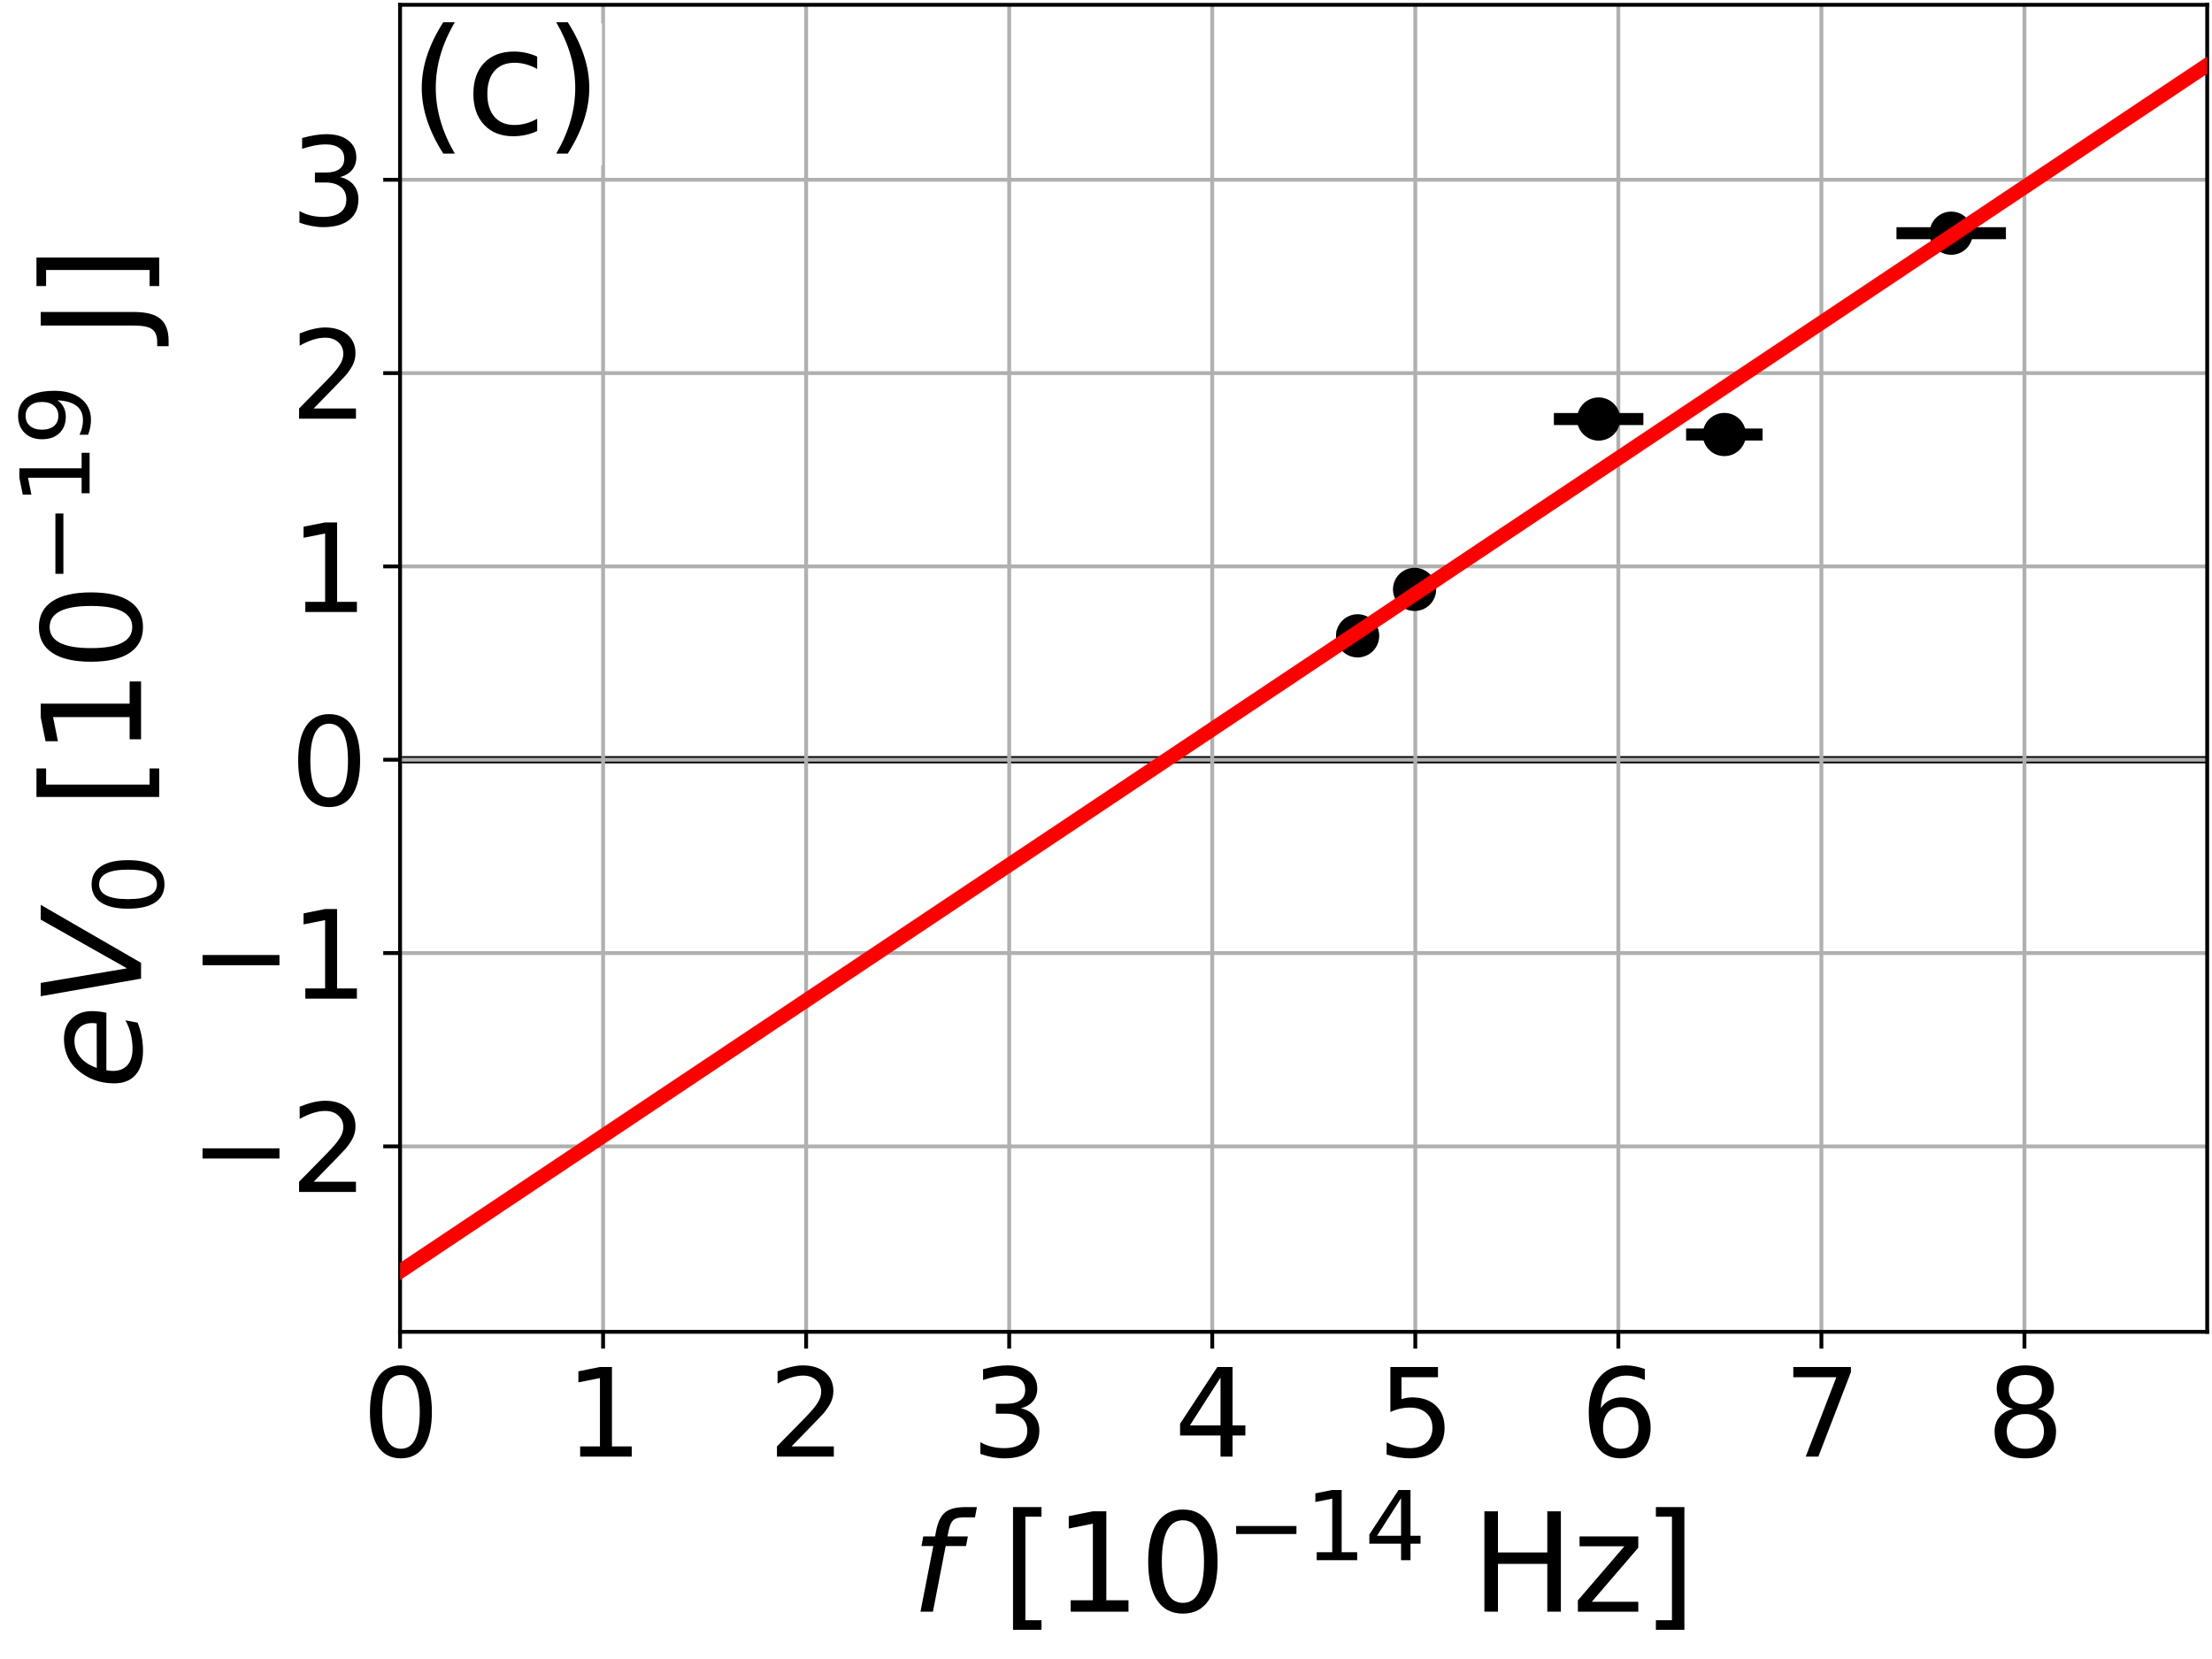 <?xml version="1.0" encoding="utf-8" standalone="no"?>
<!DOCTYPE svg PUBLIC "-//W3C//DTD SVG 1.1//EN"
  "http://www.w3.org/Graphics/SVG/1.1/DTD/svg11.dtd">
<svg xmlns:xlink="http://www.w3.org/1999/xlink" width="460.8pt" height="345.6pt" viewBox="0 0 460.8 345.6" xmlns="http://www.w3.org/2000/svg" version="1.1">
 <defs>
  <style type="text/css">*{stroke-linejoin: round; stroke-linecap: butt}</style>
 </defs>
 <g id="figure_1">
  <g id="patch_1">
   <path d="M 0 345.6 
L 460.8 345.6 
L 460.8 0 
L 0 0 
z
" style="fill: #ffffff"/>
  </g>
  <g id="axes_1">
   <g id="patch_2">
    <path d="M 83.334 277.44 
L 459.8 277.44 
L 459.8 1 
L 83.334 1 
z
" style="fill: #ffffff"/>
   </g>
   <g id="line2d_1">
    <path d="M 83.334 158.266 
L 459.8 158.266 
" clip-path="url(#p36ccf17fae)" style="fill: none; stroke: #000000; stroke-width: 1.5; stroke-linecap: square"/>
   </g>
   <g id="matplotlib.axis_1">
    <g id="xtick_1">
     <g id="line2d_2">
      <path d="M 83.334 277.44 
L 83.334 1 
" clip-path="url(#p36ccf17fae)" style="fill: none; stroke: #b0b0b0; stroke-width: 0.8; stroke-linecap: square"/>
     </g>
     <g id="line2d_3">
      <defs>
       <path id="m688f82e26b" d="M 0 0 
L 0 3.5 
" style="stroke: #000000; stroke-width: 0.8"/>
      </defs>
      <g>
       <use xlink:href="#m688f82e26b" x="83.334" y="277.44" style="stroke: #000000; stroke-width: 0.8"/>
      </g>
     </g>
     <g id="text_1">
      <!-- 0 -->
      <g transform="translate(75.381 303.436) scale(0.25 -0.25)">
       <defs>
        <path id="DejaVuSans-30" d="M 2034 4250 
Q 1547 4250 1301 3770 
Q 1056 3291 1056 2328 
Q 1056 1369 1301 889 
Q 1547 409 2034 409 
Q 2525 409 2770 889 
Q 3016 1369 3016 2328 
Q 3016 3291 2770 3770 
Q 2525 4250 2034 4250 
z
M 2034 4750 
Q 2819 4750 3233 4129 
Q 3647 3509 3647 2328 
Q 3647 1150 3233 529 
Q 2819 -91 2034 -91 
Q 1250 -91 836 529 
Q 422 1150 422 2328 
Q 422 3509 836 4129 
Q 1250 4750 2034 4750 
z
" transform="scale(0.016)"/>
       </defs>
       <use xlink:href="#DejaVuSans-30"/>
      </g>
     </g>
    </g>
    <g id="xtick_2">
     <g id="line2d_4">
      <path d="M 125.634 277.44 
L 125.634 1 
" clip-path="url(#p36ccf17fae)" style="fill: none; stroke: #b0b0b0; stroke-width: 0.8; stroke-linecap: square"/>
     </g>
     <g id="line2d_5">
      <g>
       <use xlink:href="#m688f82e26b" x="125.634" y="277.44" style="stroke: #000000; stroke-width: 0.8"/>
      </g>
     </g>
     <g id="text_2">
      <!-- 1 -->
      <g transform="translate(117.68 303.436) scale(0.25 -0.25)">
       <defs>
        <path id="DejaVuSans-31" d="M 794 531 
L 1825 531 
L 1825 4091 
L 703 3866 
L 703 4441 
L 1819 4666 
L 2450 4666 
L 2450 531 
L 3481 531 
L 3481 0 
L 794 0 
L 794 531 
z
" transform="scale(0.016)"/>
       </defs>
       <use xlink:href="#DejaVuSans-31"/>
      </g>
     </g>
    </g>
    <g id="xtick_3">
     <g id="line2d_6">
      <path d="M 167.933 277.44 
L 167.933 1 
" clip-path="url(#p36ccf17fae)" style="fill: none; stroke: #b0b0b0; stroke-width: 0.8; stroke-linecap: square"/>
     </g>
     <g id="line2d_7">
      <g>
       <use xlink:href="#m688f82e26b" x="167.933" y="277.44" style="stroke: #000000; stroke-width: 0.8"/>
      </g>
     </g>
     <g id="text_3">
      <!-- 2 -->
      <g transform="translate(159.98 303.436) scale(0.25 -0.25)">
       <defs>
        <path id="DejaVuSans-32" d="M 1228 531 
L 3431 531 
L 3431 0 
L 469 0 
L 469 531 
Q 828 903 1448 1529 
Q 2069 2156 2228 2338 
Q 2531 2678 2651 2914 
Q 2772 3150 2772 3378 
Q 2772 3750 2511 3984 
Q 2250 4219 1831 4219 
Q 1534 4219 1204 4116 
Q 875 4013 500 3803 
L 500 4441 
Q 881 4594 1212 4672 
Q 1544 4750 1819 4750 
Q 2544 4750 2975 4387 
Q 3406 4025 3406 3419 
Q 3406 3131 3298 2873 
Q 3191 2616 2906 2266 
Q 2828 2175 2409 1742 
Q 1991 1309 1228 531 
z
" transform="scale(0.016)"/>
       </defs>
       <use xlink:href="#DejaVuSans-32"/>
      </g>
     </g>
    </g>
    <g id="xtick_4">
     <g id="line2d_8">
      <path d="M 210.233 277.44 
L 210.233 1 
" clip-path="url(#p36ccf17fae)" style="fill: none; stroke: #b0b0b0; stroke-width: 0.8; stroke-linecap: square"/>
     </g>
     <g id="line2d_9">
      <g>
       <use xlink:href="#m688f82e26b" x="210.233" y="277.44" style="stroke: #000000; stroke-width: 0.8"/>
      </g>
     </g>
     <g id="text_4">
      <!-- 3 -->
      <g transform="translate(202.28 303.436) scale(0.25 -0.25)">
       <defs>
        <path id="DejaVuSans-33" d="M 2597 2516 
Q 3050 2419 3304 2112 
Q 3559 1806 3559 1356 
Q 3559 666 3084 287 
Q 2609 -91 1734 -91 
Q 1441 -91 1130 -33 
Q 819 25 488 141 
L 488 750 
Q 750 597 1062 519 
Q 1375 441 1716 441 
Q 2309 441 2620 675 
Q 2931 909 2931 1356 
Q 2931 1769 2642 2001 
Q 2353 2234 1838 2234 
L 1294 2234 
L 1294 2753 
L 1863 2753 
Q 2328 2753 2575 2939 
Q 2822 3125 2822 3475 
Q 2822 3834 2567 4026 
Q 2313 4219 1838 4219 
Q 1578 4219 1281 4162 
Q 984 4106 628 3988 
L 628 4550 
Q 988 4650 1302 4700 
Q 1616 4750 1894 4750 
Q 2613 4750 3031 4423 
Q 3450 4097 3450 3541 
Q 3450 3153 3228 2886 
Q 3006 2619 2597 2516 
z
" transform="scale(0.016)"/>
       </defs>
       <use xlink:href="#DejaVuSans-33"/>
      </g>
     </g>
    </g>
    <g id="xtick_5">
     <g id="line2d_10">
      <path d="M 252.532 277.44 
L 252.532 1 
" clip-path="url(#p36ccf17fae)" style="fill: none; stroke: #b0b0b0; stroke-width: 0.8; stroke-linecap: square"/>
     </g>
     <g id="line2d_11">
      <g>
       <use xlink:href="#m688f82e26b" x="252.532" y="277.44" style="stroke: #000000; stroke-width: 0.8"/>
      </g>
     </g>
     <g id="text_5">
      <!-- 4 -->
      <g transform="translate(244.579 303.436) scale(0.25 -0.25)">
       <defs>
        <path id="DejaVuSans-34" d="M 2419 4116 
L 825 1625 
L 2419 1625 
L 2419 4116 
z
M 2253 4666 
L 3047 4666 
L 3047 1625 
L 3713 1625 
L 3713 1100 
L 3047 1100 
L 3047 0 
L 2419 0 
L 2419 1100 
L 313 1100 
L 313 1709 
L 2253 4666 
z
" transform="scale(0.016)"/>
       </defs>
       <use xlink:href="#DejaVuSans-34"/>
      </g>
     </g>
    </g>
    <g id="xtick_6">
     <g id="line2d_12">
      <path d="M 294.832 277.44 
L 294.832 1 
" clip-path="url(#p36ccf17fae)" style="fill: none; stroke: #b0b0b0; stroke-width: 0.8; stroke-linecap: square"/>
     </g>
     <g id="line2d_13">
      <g>
       <use xlink:href="#m688f82e26b" x="294.832" y="277.44" style="stroke: #000000; stroke-width: 0.8"/>
      </g>
     </g>
     <g id="text_6">
      <!-- 5 -->
      <g transform="translate(286.879 303.436) scale(0.25 -0.25)">
       <defs>
        <path id="DejaVuSans-35" d="M 691 4666 
L 3169 4666 
L 3169 4134 
L 1269 4134 
L 1269 2991 
Q 1406 3038 1543 3061 
Q 1681 3084 1819 3084 
Q 2600 3084 3056 2656 
Q 3513 2228 3513 1497 
Q 3513 744 3044 326 
Q 2575 -91 1722 -91 
Q 1428 -91 1123 -41 
Q 819 9 494 109 
L 494 744 
Q 775 591 1075 516 
Q 1375 441 1709 441 
Q 2250 441 2565 725 
Q 2881 1009 2881 1497 
Q 2881 1984 2565 2268 
Q 2250 2553 1709 2553 
Q 1456 2553 1204 2497 
Q 953 2441 691 2322 
L 691 4666 
z
" transform="scale(0.016)"/>
       </defs>
       <use xlink:href="#DejaVuSans-35"/>
      </g>
     </g>
    </g>
    <g id="xtick_7">
     <g id="line2d_14">
      <path d="M 337.131 277.44 
L 337.131 1 
" clip-path="url(#p36ccf17fae)" style="fill: none; stroke: #b0b0b0; stroke-width: 0.8; stroke-linecap: square"/>
     </g>
     <g id="line2d_15">
      <g>
       <use xlink:href="#m688f82e26b" x="337.131" y="277.44" style="stroke: #000000; stroke-width: 0.8"/>
      </g>
     </g>
     <g id="text_7">
      <!-- 6 -->
      <g transform="translate(329.178 303.436) scale(0.25 -0.25)">
       <defs>
        <path id="DejaVuSans-36" d="M 2113 2584 
Q 1688 2584 1439 2293 
Q 1191 2003 1191 1497 
Q 1191 994 1439 701 
Q 1688 409 2113 409 
Q 2538 409 2786 701 
Q 3034 994 3034 1497 
Q 3034 2003 2786 2293 
Q 2538 2584 2113 2584 
z
M 3366 4563 
L 3366 3988 
Q 3128 4100 2886 4159 
Q 2644 4219 2406 4219 
Q 1781 4219 1451 3797 
Q 1122 3375 1075 2522 
Q 1259 2794 1537 2939 
Q 1816 3084 2150 3084 
Q 2853 3084 3261 2657 
Q 3669 2231 3669 1497 
Q 3669 778 3244 343 
Q 2819 -91 2113 -91 
Q 1303 -91 875 529 
Q 447 1150 447 2328 
Q 447 3434 972 4092 
Q 1497 4750 2381 4750 
Q 2619 4750 2861 4703 
Q 3103 4656 3366 4563 
z
" transform="scale(0.016)"/>
       </defs>
       <use xlink:href="#DejaVuSans-36"/>
      </g>
     </g>
    </g>
    <g id="xtick_8">
     <g id="line2d_16">
      <path d="M 379.431 277.44 
L 379.431 1 
" clip-path="url(#p36ccf17fae)" style="fill: none; stroke: #b0b0b0; stroke-width: 0.8; stroke-linecap: square"/>
     </g>
     <g id="line2d_17">
      <g>
       <use xlink:href="#m688f82e26b" x="379.431" y="277.44" style="stroke: #000000; stroke-width: 0.8"/>
      </g>
     </g>
     <g id="text_8">
      <!-- 7 -->
      <g transform="translate(371.478 303.436) scale(0.25 -0.25)">
       <defs>
        <path id="DejaVuSans-37" d="M 525 4666 
L 3525 4666 
L 3525 4397 
L 1831 0 
L 1172 0 
L 2766 4134 
L 525 4134 
L 525 4666 
z
" transform="scale(0.016)"/>
       </defs>
       <use xlink:href="#DejaVuSans-37"/>
      </g>
     </g>
    </g>
    <g id="xtick_9">
     <g id="line2d_18">
      <path d="M 421.73 277.44 
L 421.73 1 
" clip-path="url(#p36ccf17fae)" style="fill: none; stroke: #b0b0b0; stroke-width: 0.8; stroke-linecap: square"/>
     </g>
     <g id="line2d_19">
      <g>
       <use xlink:href="#m688f82e26b" x="421.73" y="277.44" style="stroke: #000000; stroke-width: 0.8"/>
      </g>
     </g>
     <g id="text_9">
      <!-- 8 -->
      <g transform="translate(413.777 303.436) scale(0.25 -0.25)">
       <defs>
        <path id="DejaVuSans-38" d="M 2034 2216 
Q 1584 2216 1326 1975 
Q 1069 1734 1069 1313 
Q 1069 891 1326 650 
Q 1584 409 2034 409 
Q 2484 409 2743 651 
Q 3003 894 3003 1313 
Q 3003 1734 2745 1975 
Q 2488 2216 2034 2216 
z
M 1403 2484 
Q 997 2584 770 2862 
Q 544 3141 544 3541 
Q 544 4100 942 4425 
Q 1341 4750 2034 4750 
Q 2731 4750 3128 4425 
Q 3525 4100 3525 3541 
Q 3525 3141 3298 2862 
Q 3072 2584 2669 2484 
Q 3125 2378 3379 2068 
Q 3634 1759 3634 1313 
Q 3634 634 3220 271 
Q 2806 -91 2034 -91 
Q 1263 -91 848 271 
Q 434 634 434 1313 
Q 434 1759 690 2068 
Q 947 2378 1403 2484 
z
M 1172 3481 
Q 1172 3119 1398 2916 
Q 1625 2713 2034 2713 
Q 2441 2713 2670 2916 
Q 2900 3119 2900 3481 
Q 2900 3844 2670 4047 
Q 2441 4250 2034 4250 
Q 1625 4250 1398 4047 
Q 1172 3844 1172 3481 
z
" transform="scale(0.016)"/>
       </defs>
       <use xlink:href="#DejaVuSans-38"/>
      </g>
     </g>
    </g>
    <g id="text_10">
     <!-- $f$ [$10^{-14}$ Hz] -->
     <g transform="translate(189.807 335.932) scale(0.28 -0.28)">
      <defs>
       <path id="DejaVuSans-Oblique-66" d="M 3059 4863 
L 2969 4384 
L 2419 4384 
Q 2106 4384 1964 4261 
Q 1822 4138 1753 3809 
L 1691 3500 
L 2638 3500 
L 2553 3053 
L 1606 3053 
L 1013 0 
L 434 0 
L 1031 3053 
L 481 3053 
L 563 3500 
L 1113 3500 
L 1159 3744 
Q 1278 4363 1576 4613 
Q 1875 4863 2516 4863 
L 3059 4863 
z
" transform="scale(0.016)"/>
       <path id="DejaVuSans-20" transform="scale(0.016)"/>
       <path id="DejaVuSans-5b" d="M 550 4863 
L 1875 4863 
L 1875 4416 
L 1125 4416 
L 1125 -397 
L 1875 -397 
L 1875 -844 
L 550 -844 
L 550 4863 
z
" transform="scale(0.016)"/>
       <path id="DejaVuSans-2212" d="M 678 2272 
L 4684 2272 
L 4684 1741 
L 678 1741 
L 678 2272 
z
" transform="scale(0.016)"/>
       <path id="DejaVuSans-48" d="M 628 4666 
L 1259 4666 
L 1259 2753 
L 3553 2753 
L 3553 4666 
L 4184 4666 
L 4184 0 
L 3553 0 
L 3553 2222 
L 1259 2222 
L 1259 0 
L 628 0 
L 628 4666 
z
" transform="scale(0.016)"/>
       <path id="DejaVuSans-7a" d="M 353 3500 
L 3084 3500 
L 3084 2975 
L 922 459 
L 3084 459 
L 3084 0 
L 275 0 
L 275 525 
L 2438 3041 
L 353 3041 
L 353 3500 
z
" transform="scale(0.016)"/>
       <path id="DejaVuSans-5d" d="M 1947 4863 
L 1947 -844 
L 622 -844 
L 622 -397 
L 1369 -397 
L 1369 4416 
L 622 4416 
L 622 4863 
L 1947 4863 
z
" transform="scale(0.016)"/>
      </defs>
      <use xlink:href="#DejaVuSans-Oblique-66" transform="translate(0 0.684)"/>
      <use xlink:href="#DejaVuSans-20" transform="translate(35.205 0.684)"/>
      <use xlink:href="#DejaVuSans-5b" transform="translate(66.992 0.684)"/>
      <use xlink:href="#DejaVuSans-31" transform="translate(106.006 0.684)"/>
      <use xlink:href="#DejaVuSans-30" transform="translate(169.629 0.684)"/>
      <use xlink:href="#DejaVuSans-2212" transform="translate(234.209 38.966) scale(0.7)"/>
      <use xlink:href="#DejaVuSans-31" transform="translate(292.861 38.966) scale(0.7)"/>
      <use xlink:href="#DejaVuSans-34" transform="translate(337.397 38.966) scale(0.7)"/>
      <use xlink:href="#DejaVuSans-20" transform="translate(384.668 0.684)"/>
      <use xlink:href="#DejaVuSans-48" transform="translate(416.455 0.684)"/>
      <use xlink:href="#DejaVuSans-7a" transform="translate(491.65 0.684)"/>
      <use xlink:href="#DejaVuSans-5d" transform="translate(544.141 0.684)"/>
     </g>
    </g>
   </g>
   <g id="matplotlib.axis_2">
    <g id="ytick_1">
     <g id="line2d_20">
      <path d="M 83.334 238.809 
L 459.8 238.809 
" clip-path="url(#p36ccf17fae)" style="fill: none; stroke: #b0b0b0; stroke-width: 0.8; stroke-linecap: square"/>
     </g>
     <g id="line2d_21">
      <defs>
       <path id="m91295cc513" d="M 0 0 
L -3.5 0 
" style="stroke: #000000; stroke-width: 0.8"/>
      </defs>
      <g>
       <use xlink:href="#m91295cc513" x="83.334" y="238.809" style="stroke: #000000; stroke-width: 0.8"/>
      </g>
     </g>
     <g id="text_11">
      <!-- −2 -->
      <g transform="translate(39.479 248.307) scale(0.25 -0.25)">
       <use xlink:href="#DejaVuSans-2212"/>
       <use xlink:href="#DejaVuSans-32" x="83.789"/>
      </g>
     </g>
    </g>
    <g id="ytick_2">
     <g id="line2d_22">
      <path d="M 83.334 198.537 
L 459.8 198.537 
" clip-path="url(#p36ccf17fae)" style="fill: none; stroke: #b0b0b0; stroke-width: 0.8; stroke-linecap: square"/>
     </g>
     <g id="line2d_23">
      <g>
       <use xlink:href="#m91295cc513" x="83.334" y="198.537" style="stroke: #000000; stroke-width: 0.8"/>
      </g>
     </g>
     <g id="text_12">
      <!-- −1 -->
      <g transform="translate(39.479 208.035) scale(0.25 -0.25)">
       <use xlink:href="#DejaVuSans-2212"/>
       <use xlink:href="#DejaVuSans-31" x="83.789"/>
      </g>
     </g>
    </g>
    <g id="ytick_3">
     <g id="line2d_24">
      <path d="M 83.334 158.266 
L 459.8 158.266 
" clip-path="url(#p36ccf17fae)" style="fill: none; stroke: #b0b0b0; stroke-width: 0.8; stroke-linecap: square"/>
     </g>
     <g id="line2d_25">
      <g>
       <use xlink:href="#m91295cc513" x="83.334" y="158.266" style="stroke: #000000; stroke-width: 0.8"/>
      </g>
     </g>
     <g id="text_13">
      <!-- 0 -->
      <g transform="translate(60.428 167.764) scale(0.25 -0.25)">
       <use xlink:href="#DejaVuSans-30"/>
      </g>
     </g>
    </g>
    <g id="ytick_4">
     <g id="line2d_26">
      <path d="M 83.334 117.995 
L 459.8 117.995 
" clip-path="url(#p36ccf17fae)" style="fill: none; stroke: #b0b0b0; stroke-width: 0.8; stroke-linecap: square"/>
     </g>
     <g id="line2d_27">
      <g>
       <use xlink:href="#m91295cc513" x="83.334" y="117.995" style="stroke: #000000; stroke-width: 0.8"/>
      </g>
     </g>
     <g id="text_14">
      <!-- 1 -->
      <g transform="translate(60.428 127.493) scale(0.25 -0.25)">
       <use xlink:href="#DejaVuSans-31"/>
      </g>
     </g>
    </g>
    <g id="ytick_5">
     <g id="line2d_28">
      <path d="M 83.334 77.724 
L 459.8 77.724 
" clip-path="url(#p36ccf17fae)" style="fill: none; stroke: #b0b0b0; stroke-width: 0.8; stroke-linecap: square"/>
     </g>
     <g id="line2d_29">
      <g>
       <use xlink:href="#m91295cc513" x="83.334" y="77.724" style="stroke: #000000; stroke-width: 0.8"/>
      </g>
     </g>
     <g id="text_15">
      <!-- 2 -->
      <g transform="translate(60.428 87.222) scale(0.25 -0.25)">
       <use xlink:href="#DejaVuSans-32"/>
      </g>
     </g>
    </g>
    <g id="ytick_6">
     <g id="line2d_30">
      <path d="M 83.334 37.452 
L 459.8 37.452 
" clip-path="url(#p36ccf17fae)" style="fill: none; stroke: #b0b0b0; stroke-width: 0.8; stroke-linecap: square"/>
     </g>
     <g id="line2d_31">
      <g>
       <use xlink:href="#m91295cc513" x="83.334" y="37.452" style="stroke: #000000; stroke-width: 0.8"/>
      </g>
     </g>
     <g id="text_16">
      <!-- 3 -->
      <g transform="translate(60.428 46.951) scale(0.25 -0.25)">
       <use xlink:href="#DejaVuSans-33"/>
      </g>
     </g>
    </g>
    <g id="text_17">
     <!-- $eV_0$ [$10^{-19}$ J] -->
     <g transform="translate(29.599 227) rotate(-90) scale(0.28 -0.28)">
      <defs>
       <path id="DejaVuSans-Oblique-65" d="M 3078 2063 
Q 3088 2113 3092 2166 
Q 3097 2219 3097 2272 
Q 3097 2653 2873 2875 
Q 2650 3097 2266 3097 
Q 1838 3097 1509 2826 
Q 1181 2556 1013 2059 
L 3078 2063 
z
M 3578 1613 
L 903 1613 
Q 884 1494 878 1425 
Q 872 1356 872 1306 
Q 872 872 1139 634 
Q 1406 397 1894 397 
Q 2269 397 2603 481 
Q 2938 566 3225 728 
L 3116 159 
Q 2806 34 2476 -28 
Q 2147 -91 1806 -91 
Q 1078 -91 686 257 
Q 294 606 294 1247 
Q 294 1794 489 2264 
Q 684 2734 1063 3103 
Q 1306 3334 1642 3459 
Q 1978 3584 2356 3584 
Q 2950 3584 3301 3228 
Q 3653 2872 3653 2272 
Q 3653 2128 3634 1964 
Q 3616 1800 3578 1613 
z
" transform="scale(0.016)"/>
       <path id="DejaVuSans-Oblique-56" d="M 1319 0 
L 500 4666 
L 1119 4666 
L 1797 653 
L 4063 4666 
L 4750 4666 
L 2053 0 
L 1319 0 
z
" transform="scale(0.016)"/>
       <path id="DejaVuSans-39" d="M 703 97 
L 703 672 
Q 941 559 1184 500 
Q 1428 441 1663 441 
Q 2288 441 2617 861 
Q 2947 1281 2994 2138 
Q 2813 1869 2534 1725 
Q 2256 1581 1919 1581 
Q 1219 1581 811 2004 
Q 403 2428 403 3163 
Q 403 3881 828 4315 
Q 1253 4750 1959 4750 
Q 2769 4750 3195 4129 
Q 3622 3509 3622 2328 
Q 3622 1225 3098 567 
Q 2575 -91 1691 -91 
Q 1453 -91 1209 -44 
Q 966 3 703 97 
z
M 1959 2075 
Q 2384 2075 2632 2365 
Q 2881 2656 2881 3163 
Q 2881 3666 2632 3958 
Q 2384 4250 1959 4250 
Q 1534 4250 1286 3958 
Q 1038 3666 1038 3163 
Q 1038 2656 1286 2365 
Q 1534 2075 1959 2075 
z
" transform="scale(0.016)"/>
       <path id="DejaVuSans-4a" d="M 628 4666 
L 1259 4666 
L 1259 325 
Q 1259 -519 939 -900 
Q 619 -1281 -91 -1281 
L -331 -1281 
L -331 -750 
L -134 -750 
Q 284 -750 456 -515 
Q 628 -281 628 325 
L 628 4666 
z
" transform="scale(0.016)"/>
      </defs>
      <use xlink:href="#DejaVuSans-Oblique-65" transform="translate(0 0.766)"/>
      <use xlink:href="#DejaVuSans-Oblique-56" transform="translate(61.523 0.766)"/>
      <use xlink:href="#DejaVuSans-30" transform="translate(129.932 -15.641) scale(0.7)"/>
      <use xlink:href="#DejaVuSans-20" transform="translate(177.202 0.766)"/>
      <use xlink:href="#DejaVuSans-5b" transform="translate(208.989 0.766)"/>
      <use xlink:href="#DejaVuSans-31" transform="translate(248.003 0.766)"/>
      <use xlink:href="#DejaVuSans-30" transform="translate(311.626 0.766)"/>
      <use xlink:href="#DejaVuSans-2212" transform="translate(376.206 39.047) scale(0.7)"/>
      <use xlink:href="#DejaVuSans-31" transform="translate(434.858 39.047) scale(0.7)"/>
      <use xlink:href="#DejaVuSans-39" transform="translate(479.395 39.047) scale(0.7)"/>
      <use xlink:href="#DejaVuSans-20" transform="translate(526.665 0.766)"/>
      <use xlink:href="#DejaVuSans-4a" transform="translate(558.452 0.766)"/>
      <use xlink:href="#DejaVuSans-5d" transform="translate(587.944 0.766)"/>
     </g>
    </g>
   </g>
   <g id="LineCollection_1">
    <path d="M 323.7 87.292 
L 342.344 87.292 
" clip-path="url(#p36ccf17fae)" style="fill: none; stroke: #000000; stroke-width: 2.5"/>
    <path d="M 351.248 90.518 
L 367.175 90.518 
" clip-path="url(#p36ccf17fae)" style="fill: none; stroke: #000000; stroke-width: 2.5"/>
    <path d="M 290.887 122.779 
L 298.479 122.779 
" clip-path="url(#p36ccf17fae)" style="fill: none; stroke: #000000; stroke-width: 2.5"/>
    <path d="M 278.466 132.457 
L 287.169 132.457 
" clip-path="url(#p36ccf17fae)" style="fill: none; stroke: #000000; stroke-width: 2.5"/>
    <path d="M 395.068 48.579 
L 417.868 48.579 
" clip-path="url(#p36ccf17fae)" style="fill: none; stroke: #000000; stroke-width: 2.5"/>
   </g>
   <g id="LineCollection_2">
    <path d="M 333.022 88.905 
L 333.022 85.679 
" clip-path="url(#p36ccf17fae)" style="fill: none; stroke: #000000; stroke-width: 2.5"/>
    <path d="M 359.212 92.131 
L 359.212 88.905 
" clip-path="url(#p36ccf17fae)" style="fill: none; stroke: #000000; stroke-width: 2.5"/>
    <path d="M 294.683 124.392 
L 294.683 121.166 
" clip-path="url(#p36ccf17fae)" style="fill: none; stroke: #000000; stroke-width: 2.5"/>
    <path d="M 282.817 134.071 
L 282.817 130.844 
" clip-path="url(#p36ccf17fae)" style="fill: none; stroke: #000000; stroke-width: 2.5"/>
    <path d="M 406.468 50.192 
L 406.468 46.966 
" clip-path="url(#p36ccf17fae)" style="fill: none; stroke: #000000; stroke-width: 2.5"/>
   </g>
   <g id="line2d_32">
    <defs>
     <path id="md30aa1503c" d="M 0 4 
C 1.061 4 2.078 3.579 2.828 2.828 
C 3.579 2.078 4 1.061 4 0 
C 4 -1.061 3.579 -2.078 2.828 -2.828 
C 2.078 -3.579 1.061 -4 0 -4 
C -1.061 -4 -2.078 -3.579 -2.828 -2.828 
C -3.579 -2.078 -4 -1.061 -4 0 
C -4 1.061 -3.579 2.078 -2.828 2.828 
C -2.078 3.579 -1.061 4 0 4 
z
" style="stroke: #000000"/>
    </defs>
    <g clip-path="url(#p36ccf17fae)">
     <use xlink:href="#md30aa1503c" x="333.022" y="87.292" style="stroke: #000000"/>
     <use xlink:href="#md30aa1503c" x="359.212" y="90.518" style="stroke: #000000"/>
     <use xlink:href="#md30aa1503c" x="294.683" y="122.779" style="stroke: #000000"/>
     <use xlink:href="#md30aa1503c" x="282.817" y="132.457" style="stroke: #000000"/>
     <use xlink:href="#md30aa1503c" x="406.468" y="48.579" style="stroke: #000000"/>
    </g>
   </g>
   <g id="patch_3">
    <path d="M 83.334 277.44 
L 83.334 1 
" style="fill: none; stroke: #000000; stroke-width: 0.8; stroke-linejoin: miter; stroke-linecap: square"/>
   </g>
   <g id="patch_4">
    <path d="M 459.8 277.44 
L 459.8 1 
" style="fill: none; stroke: #000000; stroke-width: 0.8; stroke-linejoin: miter; stroke-linecap: square"/>
   </g>
   <g id="patch_5">
    <path d="M 83.334 277.44 
L 459.8 277.44 
" style="fill: none; stroke: #000000; stroke-width: 0.8; stroke-linejoin: miter; stroke-linecap: square"/>
   </g>
   <g id="patch_6">
    <path d="M 83.334 1 
L 459.8 1 
" style="fill: none; stroke: #000000; stroke-width: 0.8; stroke-linejoin: miter; stroke-linecap: square"/>
   </g>
   <g id="line2d_33">
    <path d="M 83.334 264.875 
L 87.564 262.051 
L 91.794 259.227 
L 96.024 256.403 
L 100.254 253.58 
L 104.484 250.756 
L 108.714 247.932 
L 112.944 245.109 
L 117.174 242.285 
L 121.404 239.461 
L 125.634 236.638 
L 129.864 233.814 
L 134.093 230.99 
L 138.323 228.166 
L 142.553 225.343 
L 146.783 222.519 
L 151.013 219.695 
L 155.243 216.872 
L 159.473 214.048 
L 163.703 211.224 
L 167.933 208.401 
L 172.163 205.577 
L 176.393 202.753 
L 180.623 199.929 
L 184.853 197.106 
L 189.083 194.282 
L 193.313 191.458 
L 197.543 188.635 
L 201.773 185.811 
L 206.003 182.987 
L 210.233 180.164 
L 214.463 177.34 
L 218.693 174.516 
L 222.923 171.693 
L 227.152 168.869 
L 231.382 166.045 
L 235.612 163.221 
L 239.842 160.398 
L 244.072 157.574 
L 248.302 154.75 
L 252.532 151.927 
L 256.762 149.103 
L 260.992 146.279 
L 265.222 143.456 
L 269.452 140.632 
L 273.682 137.808 
L 277.912 134.984 
L 282.142 132.161 
L 286.372 129.337 
L 290.602 126.513 
L 294.832 123.69 
L 299.062 120.866 
L 303.292 118.042 
L 307.522 115.219 
L 311.752 112.395 
L 315.982 109.571 
L 320.211 106.747 
L 324.441 103.924 
L 328.671 101.1 
L 332.901 98.276 
L 337.131 95.453 
L 341.361 92.629 
L 345.591 89.805 
L 349.821 86.982 
L 354.051 84.158 
L 358.281 81.334 
L 362.511 78.511 
L 366.741 75.687 
L 370.971 72.863 
L 375.201 70.039 
L 379.431 67.216 
L 383.661 64.392 
L 387.891 61.568 
L 392.121 58.745 
L 396.351 55.921 
L 400.581 53.097 
L 404.811 50.274 
L 409.041 47.45 
L 413.27 44.626 
L 417.5 41.802 
L 421.73 38.979 
L 425.96 36.155 
L 430.19 33.331 
L 434.42 30.508 
L 438.65 27.684 
L 442.88 24.86 
L 447.11 22.037 
L 451.34 19.213 
L 455.57 16.389 
L 459.8 13.565 
" clip-path="url(#p36ccf17fae)" style="fill: none; stroke: #ff0000; stroke-width: 3; stroke-linecap: square"/>
   </g>
   <g id="text_18">
    <g id="patch_7">
     <path d="M 84.916 34.481 
L 125.421 34.481 
L 125.421 4.847 
L 84.916 4.847 
z
" style="fill: #ffffff; opacity: 0.85"/>
    </g>
    <!-- (c) -->
    <g transform="translate(85.216 27.942) scale(0.3 -0.3)">
     <defs>
      <path id="DejaVuSans-28" d="M 1984 4856 
Q 1566 4138 1362 3434 
Q 1159 2731 1159 2009 
Q 1159 1288 1364 580 
Q 1569 -128 1984 -844 
L 1484 -844 
Q 1016 -109 783 600 
Q 550 1309 550 2009 
Q 550 2706 781 3412 
Q 1013 4119 1484 4856 
L 1984 4856 
z
" transform="scale(0.016)"/>
      <path id="DejaVuSans-63" d="M 3122 3366 
L 3122 2828 
Q 2878 2963 2633 3030 
Q 2388 3097 2138 3097 
Q 1578 3097 1268 2742 
Q 959 2388 959 1747 
Q 959 1106 1268 751 
Q 1578 397 2138 397 
Q 2388 397 2633 464 
Q 2878 531 3122 666 
L 3122 134 
Q 2881 22 2623 -34 
Q 2366 -91 2075 -91 
Q 1284 -91 818 406 
Q 353 903 353 1747 
Q 353 2603 823 3093 
Q 1294 3584 2113 3584 
Q 2378 3584 2631 3529 
Q 2884 3475 3122 3366 
z
" transform="scale(0.016)"/>
      <path id="DejaVuSans-29" d="M 513 4856 
L 1013 4856 
Q 1481 4119 1714 3412 
Q 1947 2706 1947 2009 
Q 1947 1309 1714 600 
Q 1481 -109 1013 -844 
L 513 -844 
Q 928 -128 1133 580 
Q 1338 1288 1338 2009 
Q 1338 2731 1133 3434 
Q 928 4138 513 4856 
z
" transform="scale(0.016)"/>
     </defs>
     <use xlink:href="#DejaVuSans-28"/>
     <use xlink:href="#DejaVuSans-63" x="39.014"/>
     <use xlink:href="#DejaVuSans-29" x="93.994"/>
    </g>
   </g>
  </g>
 </g>
 <defs>
  <clipPath id="p36ccf17fae">
   <rect x="83.334" y="1" width="376.466" height="276.44"/>
  </clipPath>
 </defs>
</svg>
